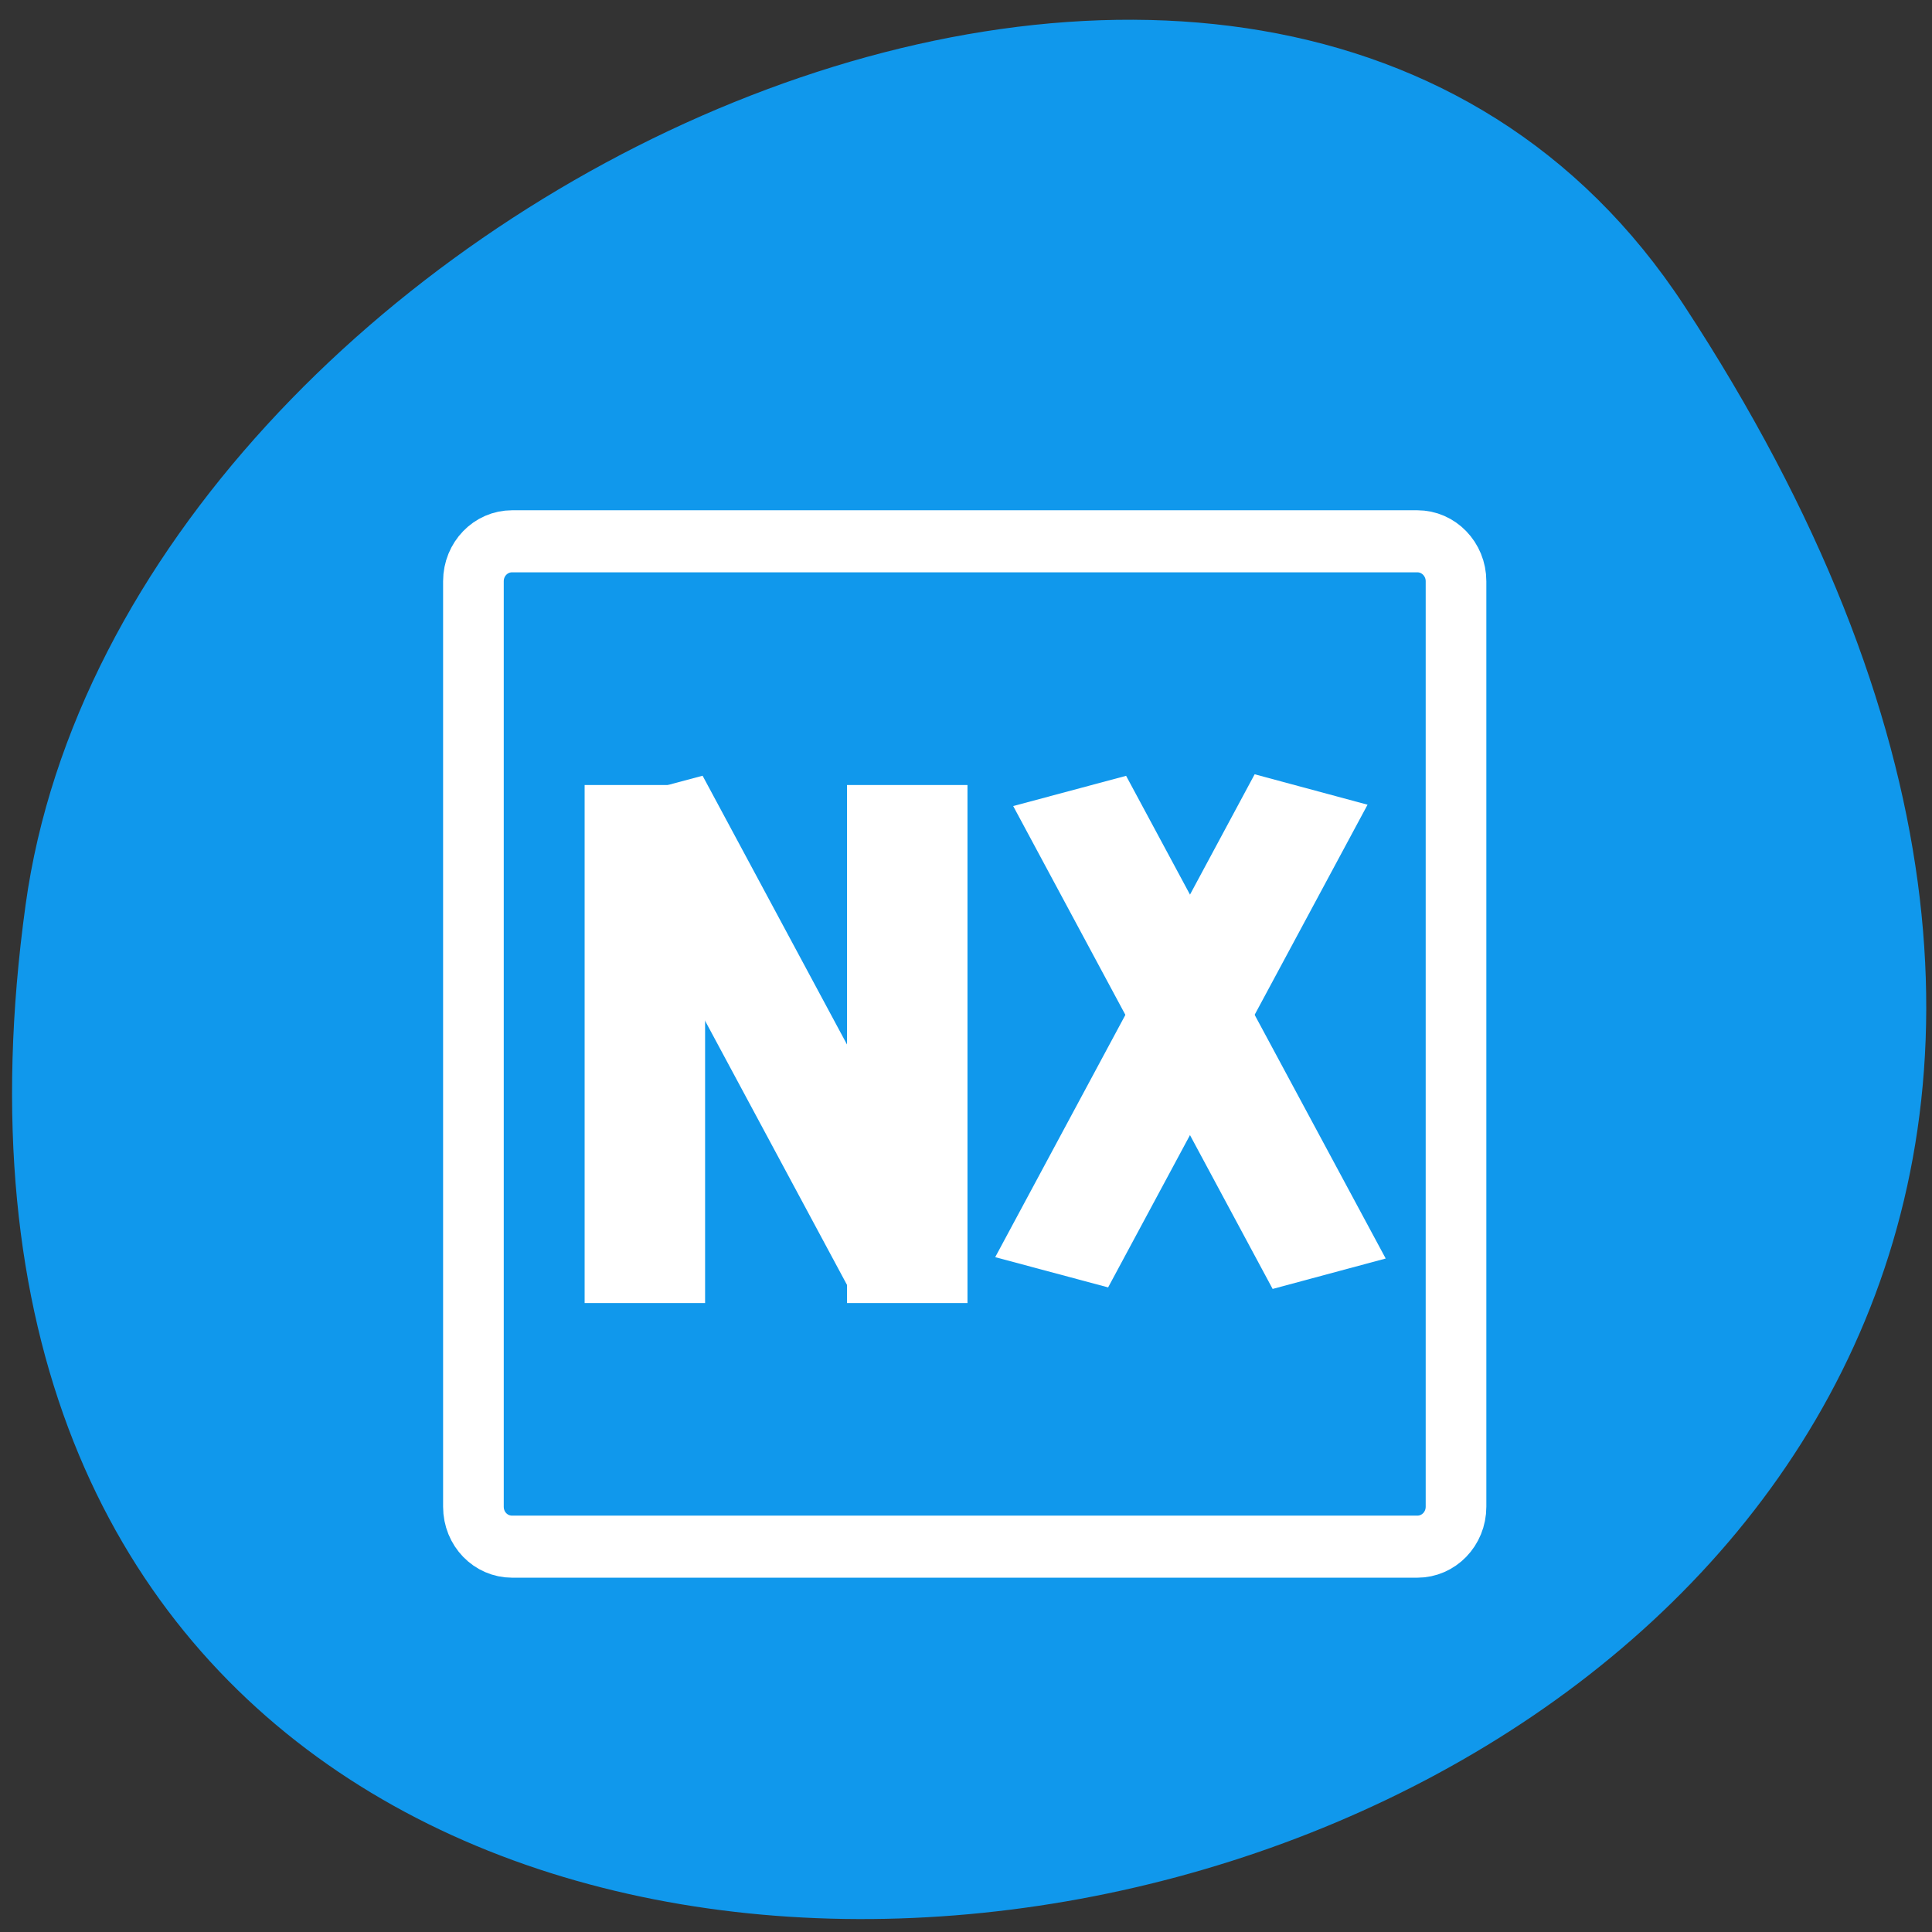 
<svg xmlns="http://www.w3.org/2000/svg" xmlns:xlink="http://www.w3.org/1999/xlink" width="48px" height="48px" viewBox="0 0 48 48" version="1.1">
<rect x="0" y="0" width="48" height="48" fill="#333333" stroke="none"/>
<g id="surface1">
<path style=" stroke:none;fill-rule:nonzero;fill:rgb(6.275%,59.608%,92.549%);fill-opacity:1;" d="M 41.844 7.594 C 69.062 49.133 -5.285 65.211 0.637 22.473 C 3.051 5.043 31.43 -8.301 41.844 7.594 Z M 41.844 7.594 "/>
<path style="fill-rule:evenodd;fill:rgb(6.275%,59.608%,92.549%);fill-opacity:1;stroke-width:3.488;stroke-linecap:round;stroke-linejoin:round;stroke:rgb(100%,100%,100%);stroke-opacity:1;stroke-miterlimit:4;" d="M 158.433 696.937 C 157.193 696.937 156.206 697.945 156.206 699.183 L 156.206 751.203 C 156.206 752.449 157.193 753.449 158.433 753.449 L 210.489 753.449 C 211.72 753.449 212.716 752.449 212.716 751.203 L 212.716 699.183 C 212.716 697.945 211.72 696.937 210.489 696.937 Z M 158.433 696.937 " transform="matrix(0.432,0,0,0.442,-55.719,-294.598)"/>
<path style="fill-rule:nonzero;fill:rgb(100%,100%,100%);fill-opacity:1;stroke-width:1;stroke-linecap:butt;stroke-linejoin:miter;stroke:rgb(100%,100%,100%);stroke-opacity:1;stroke-miterlimit:4;" d="M 161.104 711.137 L 167.032 711.137 L 167.032 739.256 L 161.104 739.256 Z M 161.104 711.137 " transform="matrix(0.432,0,0,0.442,-54.856,-294.598)"/>
<path style="fill-rule:nonzero;fill:rgb(100%,100%,100%);fill-opacity:1;stroke-width:1;stroke-linecap:butt;stroke-linejoin:miter;stroke:rgb(100%,100%,100%);stroke-opacity:1;stroke-miterlimit:4;" d="M 176.193 711.137 L 182.122 711.137 L 182.122 739.256 L 176.193 739.256 Z M 176.193 711.137 " transform="matrix(0.432,0,0,0.442,-54.856,-294.598)"/>
<path style="fill-rule:nonzero;fill:rgb(100%,100%,100%);fill-opacity:1;stroke-width:1;stroke-linecap:butt;stroke-linejoin:miter;stroke:rgb(100%,100%,100%);stroke-opacity:1;stroke-miterlimit:4;" d="M -208.204 753.077 L -202.479 753.081 L -202.484 783.078 L -208.209 783.075 Z M -208.204 753.077 " transform="matrix(0.417,-0.112,0.208,0.387,-54.856,-294.598)"/>
<path style="fill-rule:nonzero;fill:rgb(100%,100%,100%);fill-opacity:1;stroke-width:1;stroke-linecap:butt;stroke-linejoin:miter;stroke:rgb(100%,100%,100%);stroke-opacity:1;stroke-miterlimit:4;" d="M -184.348 759.987 L -178.623 759.991 L -178.615 789.982 L -184.353 789.985 Z M -184.348 759.987 " transform="matrix(0.417,-0.112,0.208,0.387,-55.719,-294.598)"/>
<path style="fill-rule:nonzero;fill:rgb(100%,100%,100%);fill-opacity:1;stroke-width:1;stroke-linecap:butt;stroke-linejoin:miter;stroke:rgb(100%,100%,100%);stroke-opacity:1;stroke-miterlimit:4;" d="M -541.788 656.454 L -536.058 656.449 L -536.063 686.447 L -541.788 686.443 Z M -541.788 656.454 " transform="matrix(-0.417,-0.112,-0.208,0.387,-55.719,-294.598)"/>
</g>
</svg>
